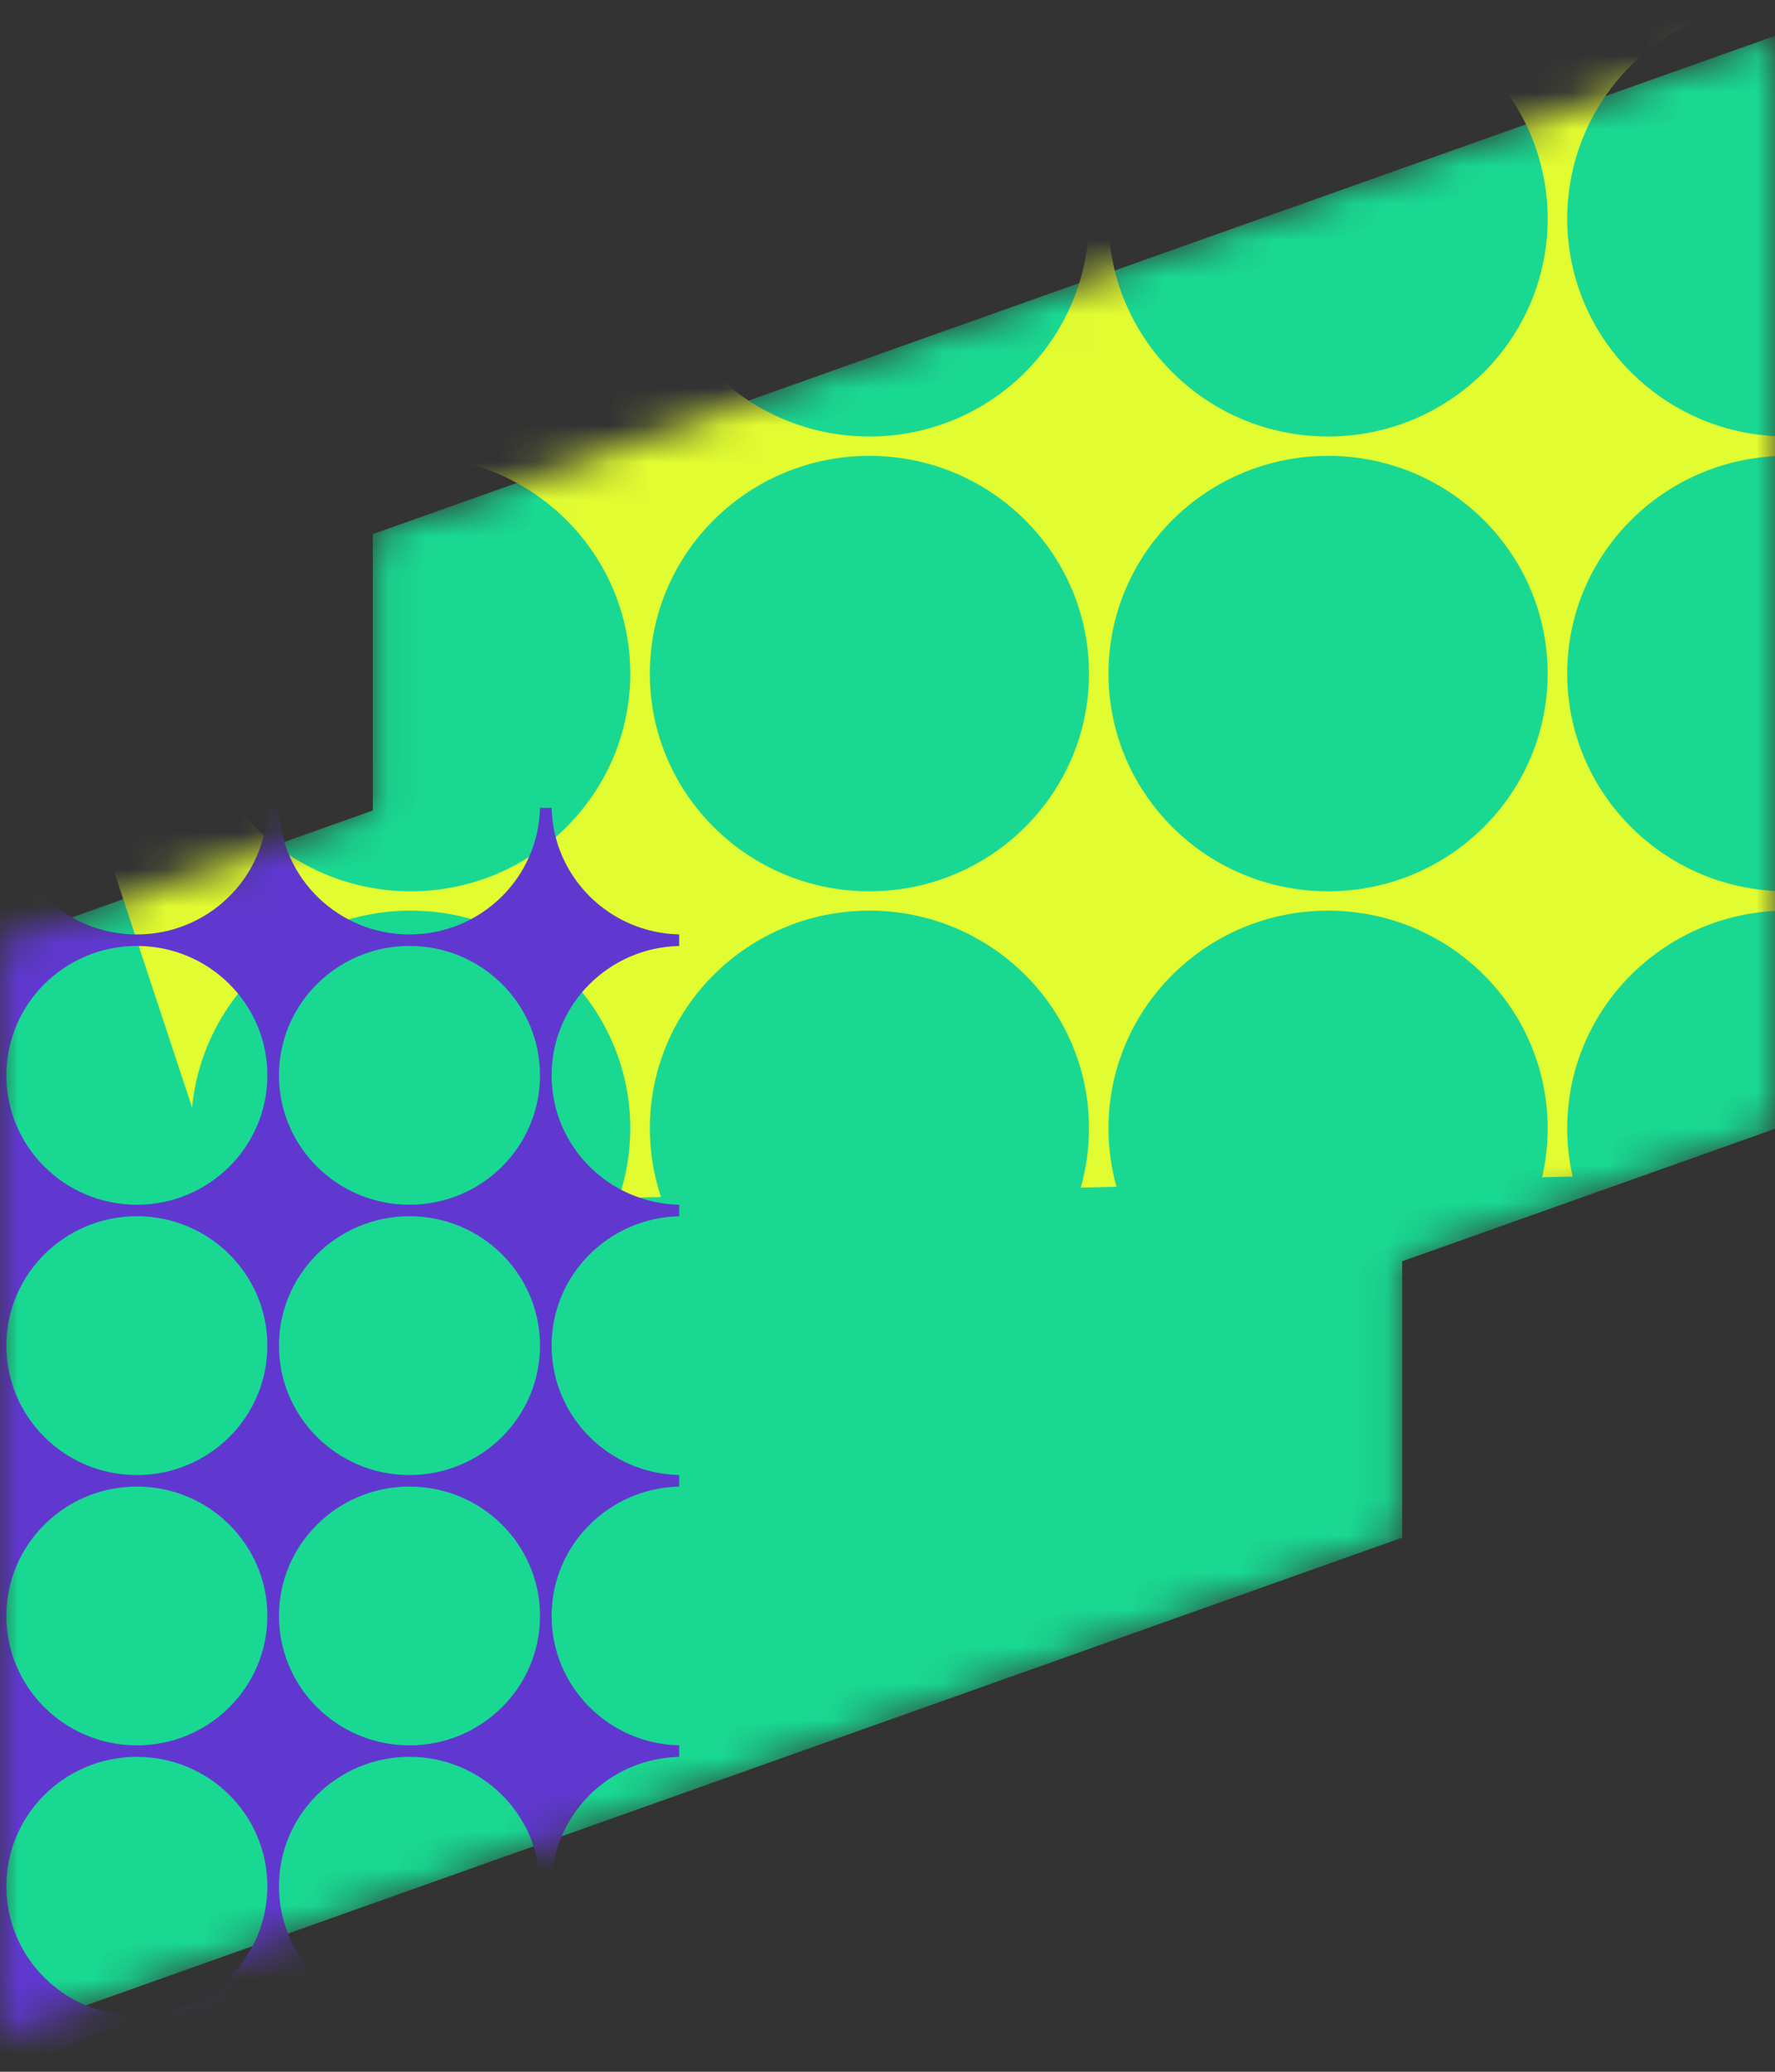 <svg width="48" height="56" viewBox="0 0 48 56" fill="none" xmlns="http://www.w3.org/2000/svg">
<rect x="0" y="0" width="48" height="56" fill="#333333" stroke="none"/>
<mask id="mask0" mask-type="alpha" maskUnits="userSpaceOnUse" x="-1" y="0" width="50" height="56">
<path fill-rule="evenodd" clip-rule="evenodd" d="M48.001 0.969L10.081 14.437V21.908L-0.001 25.489V55.031L37.919 41.563V34.092L48.001 30.511V0.969Z" fill="#ADD5E5"/>
</mask>
<g mask="url(#mask0)">
<path fill-rule="evenodd" clip-rule="evenodd" d="M48.001 0.969L10.081 14.437V21.908L-0.001 25.489V55.031L37.919 41.563V34.092L48.001 30.511V0.969Z" fill="#19D992"/>
<path fill-rule="evenodd" clip-rule="evenodd" d="M48.187 24.616L48.187 24.09C44.968 24.021 42.381 21.413 42.381 18.207C42.381 15.001 44.968 12.393 48.187 12.324L48.187 11.797C44.968 11.728 42.381 9.12 42.381 5.914C42.381 2.708 44.968 0.101 48.187 0.031L48.187 -0.495C44.968 -0.565 42.381 -3.172 42.381 -6.378C42.381 -9.585 44.968 -12.192 48.187 -12.262L48.187 -12.788C44.968 -12.857 42.381 -15.465 42.381 -18.671C42.381 -21.877 44.968 -24.485 48.187 -24.554L48.187 -25.08C45.012 -25.149 42.451 -27.687 42.382 -30.833L41.851 -30.833C41.781 -27.643 39.15 -25.079 35.914 -25.079C32.679 -25.079 30.048 -27.643 29.978 -30.833L29.447 -30.833C29.377 -27.643 26.746 -25.079 23.511 -25.079C20.275 -25.079 17.644 -27.643 17.574 -30.833L17.043 -30.833C16.973 -27.643 14.341 -25.079 11.106 -25.079C7.871 -25.079 5.24 -27.643 5.169 -30.833L4.638 -30.833C4.568 -27.643 1.937 -25.079 -1.298 -25.079C-4.534 -25.079 -7.165 -27.643 -7.235 -30.833L-7.764 -30.833C-7.829 -27.877 -10.094 -25.458 -13.001 -25.119L-12.792 -24.487C-9.944 -24.054 -7.763 -21.615 -7.763 -18.671C-7.763 -17.049 -8.425 -15.58 -9.496 -14.515L-7.147 -7.405C-6.657 -10.165 -4.225 -12.263 -1.298 -12.263C1.981 -12.263 4.64 -9.629 4.64 -6.378C4.64 -3.128 1.981 -0.494 -1.298 -0.494C-2.89 -0.494 -4.335 -1.114 -5.402 -2.125L-4.403 0.897C-3.5 0.347 -2.436 0.029 -1.298 0.029C1.981 0.029 4.64 2.664 4.64 5.914C4.64 9 2.243 11.531 -0.807 11.779L-0.614 12.361C2.343 12.697 4.64 15.186 4.64 18.207C4.64 19.91 3.91 21.444 2.743 22.519L5.195 29.939C5.48 26.952 8.017 24.615 11.106 24.615C14.386 24.615 17.044 27.249 17.044 30.5C17.044 31.158 16.935 31.792 16.733 32.383L17.875 32.357C17.679 31.773 17.573 31.149 17.573 30.5C17.573 27.249 20.231 24.615 23.511 24.615C26.79 24.615 29.449 27.249 29.449 30.5C29.449 31.055 29.371 31.593 29.226 32.102L30.193 32.081C30.052 31.577 29.976 31.047 29.976 30.5C29.976 27.249 32.635 24.615 35.914 24.615C39.194 24.615 41.852 27.249 41.852 30.5C41.852 30.954 41.8 31.397 41.702 31.822L42.527 31.803C42.431 31.384 42.381 30.948 42.381 30.5C42.381 27.293 44.968 24.686 48.187 24.616ZM35.914 -12.786C32.635 -12.786 29.976 -15.421 29.976 -18.671C29.976 -21.921 32.635 -24.556 35.914 -24.556C39.194 -24.556 41.852 -21.921 41.852 -18.671C41.852 -15.421 39.194 -12.786 35.914 -12.786ZM5.168 -18.671C5.168 -15.421 7.827 -12.786 11.106 -12.786C14.386 -12.786 17.044 -15.421 17.044 -18.671C17.044 -21.921 14.386 -24.556 11.106 -24.556C7.827 -24.556 5.168 -21.921 5.168 -18.671ZM23.511 -12.786C20.231 -12.786 17.573 -15.421 17.573 -18.671C17.573 -21.921 20.231 -24.556 23.511 -24.556C26.79 -24.556 29.449 -21.921 29.449 -18.671C29.449 -15.421 26.79 -12.786 23.511 -12.786ZM-7.237 -18.671C-7.237 -15.421 -4.578 -12.786 -1.298 -12.786C1.981 -12.786 4.64 -15.421 4.64 -18.671C4.64 -21.921 1.981 -24.556 -1.298 -24.556C-4.578 -24.556 -7.237 -21.921 -7.237 -18.671ZM35.914 -0.494C32.635 -0.494 29.976 -3.128 29.976 -6.378C29.976 -9.629 32.635 -12.263 35.914 -12.263C39.194 -12.263 41.852 -9.629 41.852 -6.378C41.852 -3.128 39.194 -0.494 35.914 -0.494ZM5.168 -6.378C5.168 -3.128 7.827 -0.494 11.106 -0.494C14.386 -0.494 17.044 -3.128 17.044 -6.378C17.044 -9.629 14.386 -12.263 11.106 -12.263C7.827 -12.263 5.168 -9.629 5.168 -6.378ZM23.511 -0.494C20.231 -0.494 17.573 -3.128 17.573 -6.378C17.573 -9.629 20.231 -12.263 23.511 -12.263C26.79 -12.263 29.449 -9.629 29.449 -6.378C29.449 -3.128 26.79 -0.494 23.511 -0.494ZM35.914 11.799C32.635 11.799 29.976 9.164 29.976 5.914C29.976 2.664 32.635 0.029 35.914 0.029C39.194 0.029 41.852 2.664 41.852 5.914C41.852 9.164 39.194 11.799 35.914 11.799ZM5.168 5.914C5.168 9.164 7.827 11.799 11.106 11.799C14.386 11.799 17.044 9.164 17.044 5.914C17.044 2.664 14.386 0.029 11.106 0.029C7.827 0.029 5.168 2.664 5.168 5.914ZM23.511 11.799C20.231 11.799 17.573 9.164 17.573 5.914C17.573 2.664 20.231 0.029 23.511 0.029C26.79 0.029 29.449 2.664 29.449 5.914C29.449 9.164 26.79 11.799 23.511 11.799ZM35.914 24.092C32.635 24.092 29.976 21.457 29.976 18.207C29.976 14.957 32.635 12.322 35.914 12.322C39.194 12.322 41.852 14.957 41.852 18.207C41.852 21.457 39.194 24.092 35.914 24.092ZM5.168 18.207C5.168 21.457 7.827 24.092 11.106 24.092C14.386 24.092 17.044 21.457 17.044 18.207C17.044 14.957 14.386 12.322 11.106 12.322C7.827 12.322 5.168 14.957 5.168 18.207ZM23.511 24.092C20.231 24.092 17.573 21.457 17.573 18.207C17.573 14.957 20.231 12.322 23.511 12.322C26.79 12.322 29.449 14.957 29.449 18.207C29.449 21.457 26.79 24.092 23.511 24.092Z" fill="#E1FC31"/>
<path fill-rule="evenodd" clip-rule="evenodd" d="M18.367 54.795L18.367 54.483C16.455 54.441 14.917 52.891 14.917 50.986C14.917 49.081 16.455 47.531 18.367 47.489L18.367 47.176C16.455 47.135 14.917 45.585 14.917 43.68C14.917 41.774 16.455 40.225 18.367 40.183L18.367 39.87C16.455 39.828 14.917 38.279 14.917 36.373C14.917 34.468 16.455 32.918 18.367 32.876L18.367 32.564C16.455 32.522 14.917 30.972 14.917 29.067C14.917 27.161 16.455 25.612 18.367 25.57L18.367 25.257C16.481 25.216 14.959 23.707 14.918 21.838L14.602 21.838C14.561 23.734 12.997 25.258 11.074 25.258C9.151 25.258 7.587 23.734 7.545 21.838L7.23 21.838C7.188 23.734 5.624 25.258 3.701 25.258C1.778 25.258 0.214 23.734 0.172 21.838L-0.143 21.838C-0.185 23.734 -1.749 25.258 -3.672 25.258C-5.595 25.258 -7.159 23.734 -7.2 21.838L-7.515 21.838C-7.557 23.734 -9.121 25.258 -11.044 25.258C-12.967 25.258 -14.531 23.734 -14.572 21.838L-14.888 21.838C-14.927 23.595 -16.273 25.033 -18.001 25.234L-17.877 25.61C-16.184 25.867 -14.887 27.317 -14.887 29.067C-14.887 30.031 -15.281 30.904 -15.918 31.537L-14.52 35.766C-14.23 34.124 -12.784 32.875 -11.044 32.875C-9.094 32.875 -7.514 34.441 -7.514 36.373C-7.514 38.305 -9.094 39.871 -11.044 39.871C-11.991 39.871 -12.851 39.501 -13.485 38.899L-12.89 40.698C-12.353 40.371 -11.721 40.182 -11.044 40.182C-9.094 40.182 -7.514 41.748 -7.514 43.68C-7.514 45.514 -8.94 47.019 -10.753 47.166L-10.639 47.511C-8.88 47.71 -7.514 49.19 -7.514 50.986C-7.514 51.999 -7.949 52.911 -8.643 53.55L-7.186 57.96C-7.017 56.184 -5.508 54.794 -3.672 54.794C-1.723 54.794 -0.142 56.36 -0.142 58.292C-0.142 58.684 -0.207 59.06 -0.327 59.412L0.351 59.396C0.235 59.049 0.172 58.678 0.172 58.292C0.172 56.36 1.752 54.794 3.701 54.794C5.65 54.794 7.23 56.36 7.23 58.292C7.23 58.622 7.184 58.942 7.098 59.245L7.673 59.232C7.589 58.933 7.544 58.618 7.544 58.292C7.544 56.36 9.125 54.794 11.074 54.794C13.023 54.794 14.603 56.36 14.603 58.292C14.603 58.562 14.572 58.825 14.514 59.078L15.004 59.067C14.947 58.818 14.917 58.559 14.917 58.292C14.917 56.387 16.455 54.837 18.367 54.795ZM11.074 32.564C9.125 32.564 7.544 30.998 7.544 29.067C7.544 27.135 9.125 25.569 11.074 25.569C13.023 25.569 14.603 27.135 14.603 29.067C14.603 30.998 13.023 32.564 11.074 32.564ZM-7.201 29.067C-7.201 30.998 -5.621 32.564 -3.672 32.564C-1.723 32.564 -0.142 30.998 -0.142 29.067C-0.142 27.135 -1.723 25.569 -3.672 25.569C-5.621 25.569 -7.201 27.135 -7.201 29.067ZM3.701 32.564C1.752 32.564 0.172 30.998 0.172 29.067C0.172 27.135 1.752 25.569 3.701 25.569C5.65 25.569 7.23 27.135 7.23 29.067C7.23 30.998 5.65 32.564 3.701 32.564ZM-14.573 29.067C-14.573 30.998 -12.993 32.564 -11.044 32.564C-9.094 32.564 -7.514 30.998 -7.514 29.067C-7.514 27.135 -9.094 25.569 -11.044 25.569C-12.993 25.569 -14.573 27.135 -14.573 29.067ZM11.074 39.871C9.125 39.871 7.544 38.305 7.544 36.373C7.544 34.441 9.125 32.875 11.074 32.875C13.023 32.875 14.603 34.441 14.603 36.373C14.603 38.305 13.023 39.871 11.074 39.871ZM-7.201 36.373C-7.201 38.305 -5.621 39.871 -3.672 39.871C-1.723 39.871 -0.142 38.305 -0.142 36.373C-0.142 34.441 -1.723 32.875 -3.672 32.875C-5.621 32.875 -7.201 34.441 -7.201 36.373ZM3.701 39.871C1.752 39.871 0.172 38.305 0.172 36.373C0.172 34.441 1.752 32.875 3.701 32.875C5.65 32.875 7.23 34.441 7.23 36.373C7.23 38.305 5.65 39.871 3.701 39.871ZM11.074 47.177C9.125 47.177 7.544 45.611 7.544 43.679C7.544 41.748 9.125 40.182 11.074 40.182C13.023 40.182 14.603 41.748 14.603 43.679C14.603 45.611 13.023 47.177 11.074 47.177ZM-7.201 43.679C-7.201 45.611 -5.621 47.177 -3.672 47.177C-1.723 47.177 -0.142 45.611 -0.142 43.679C-0.142 41.748 -1.723 40.182 -3.672 40.182C-5.621 40.182 -7.201 41.748 -7.201 43.679ZM3.701 47.177C1.752 47.177 0.172 45.611 0.172 43.679C0.172 41.748 1.752 40.182 3.701 40.182C5.65 40.182 7.23 41.748 7.23 43.679C7.23 45.611 5.65 47.177 3.701 47.177ZM11.074 54.484C9.125 54.484 7.544 52.918 7.544 50.986C7.544 49.054 9.125 47.488 11.074 47.488C13.023 47.488 14.603 49.054 14.603 50.986C14.603 52.918 13.023 54.484 11.074 54.484ZM-7.201 50.986C-7.201 52.918 -5.621 54.484 -3.672 54.484C-1.723 54.484 -0.142 52.918 -0.142 50.986C-0.142 49.054 -1.723 47.488 -3.672 47.488C-5.621 47.488 -7.201 49.054 -7.201 50.986ZM3.701 54.484C1.752 54.484 0.172 52.918 0.172 50.986C0.172 49.054 1.752 47.488 3.701 47.488C5.65 47.488 7.23 49.054 7.23 50.986C7.23 52.918 5.65 54.484 3.701 54.484Z" fill="#6038D0"/>
</g>
</svg>
